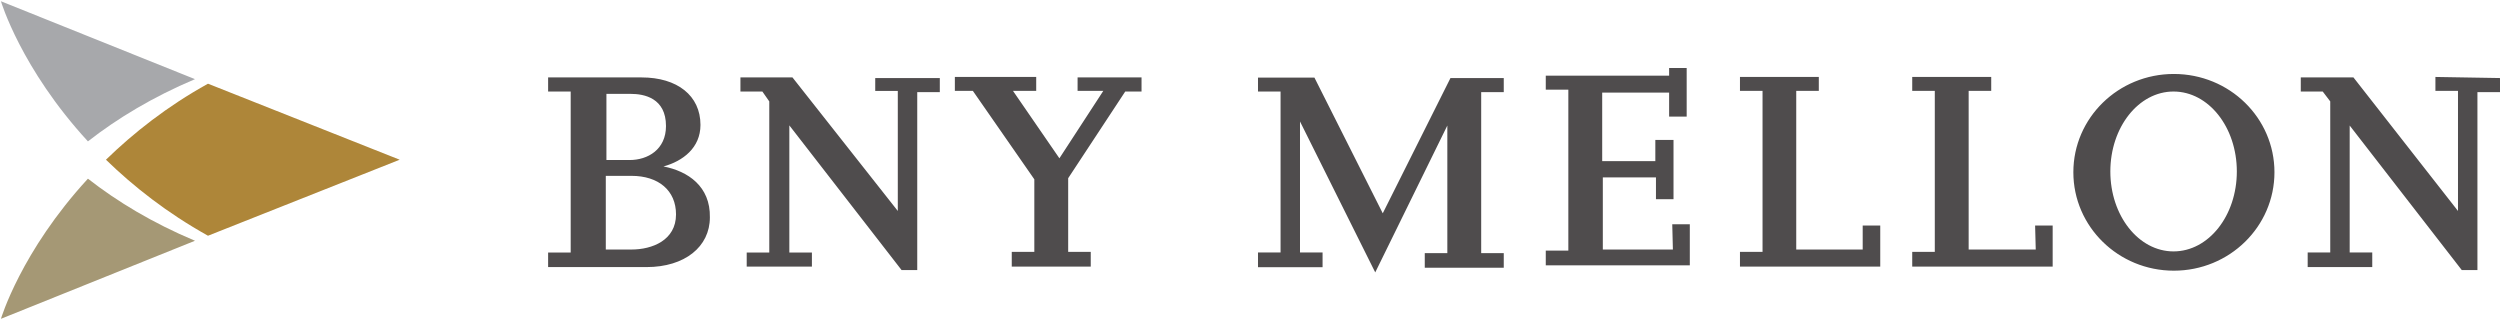 <svg version="1.2" xmlns="http://www.w3.org/2000/svg" viewBox="0 0 1595 204" width="1595" height="204">
	<title>bny_horizontal_white-svg</title>
	<style>
		.s0 { fill: #4f4c4d } 
		.s1 { fill: #ae8639 } 
		.s2 { fill: #a7a8ab } 
		.s3 { fill: #a59875 } 
	</style>
	<g id="Page-1">
		<g id="BNYM_Homepage_Desktop">
			<g id="Nav/Main_Desktop_Blue">
				<g id="[Header]">
					<g id="Logos-/-bny_horizontal_white">
						<g id="bny_horizontal_2014">
							<path id="Wordmark" fill-rule="evenodd" class="s0" d="m558.4 49.8h41.2v9h-14.4v113.5h-10l-71.6-92.3v81.1h14.4v9h-41.6v-9h14.4v-96.4l-4.4-6.3h-14v-9h33.2l67.2 85.2v-76.6h-14.4zm-105.5 88.9c0 18.7-16 31.7-40.4 31.7h-62.8v-9.3h14.4v-102.7h-14.4v-9h59.6c22.8 0 37.6 11.6 37.6 30.3 0 14.6-11.2 23.1-23.6 26.5 15.6 3 30 12.7 29.6 32.5zm-66-78.8v42.2h14.8c11.6 0 23.2-6.7 23.2-21.7 0-17.9-14-20.5-22.4-20.5zm44.4 76.9c0-15.3-11.2-24.6-28.4-24.6h-16.4v47h16.4c13.2 0 28.4-5.9 28.4-22.4zm256.2-87.4h40.8v9h-10.4l-36.4 55.3v47h14.4v9.4h-50.4v-9.4h14.4v-46.3l-39.2-56.4h-11.5v-8.9h51.9v8.9h-14.8l29.6 43 28-43h-16.4zm610.9 94.5h11.2v26.2h-89.6v-9.4h14.4v-102.7h-14.4v-8.9h50.4v8.9h-14.4v101.2h42.8zm-110 0h11.2v26.2h-89.5v-9.4h14.4v-102.7h-14.4v-8.9h50.3v8.9h-14.4v101.2h42.4zm-263-94.1h34v9h-14.4v102.7h14.4v9.3h-50.4v-9.3h14.4v-81.4l-46 93.7-48-96.3v83.6h14.4v9.4h-41.2v-9.4h14.4v-102.7h-14.4v-8.9h36l43.6 86.6zm461.5 122.9c-35.4 0-64.1-28.1-64.1-62.8 0-34.7 28.7-62.7 64.1-62.7 35.5 0 64.2 28 64.2 62.7 0 34.7-28.7 62.8-64.2 62.8zm40.2-63.3c0-28.2-18-51-40.4-51-22.3 0-40.3 22.8-40.3 51 0 28.2 18 51 40.3 51 22.4 0 40.4-22.8 40.4-51zm167.9-59.6v9h-14.4v113.5h-10l-71.5-92.2v81h14.4v9.3h-41.2v-9.3h14.4v-96.4l-4.8-6.3h-14v-9h33.6l66.7 85.2v-76.6h-14.4v-8.9zm-528.1 93.3h11.2v26.2h-91.9v-9.4h14.4v-102.7h-14.4v-8.9h78.7v-4.9h11.2v31h-11.2v-15.3h-42.7v43.7h33.9v-13.5h11.6v37.8h-11.2v-13.9h-33.9v46h44.7z"/>
							<g id="Icon">
								<path id="Path" class="s1" d="m132.7 150.4c-26.2-14.6-47.6-31.5-65.1-48.5 17.5-17 38.9-34 65.1-48.5l122.3 48.5z"/>
								<path id="Path" class="s2" d="m124.4 50.5c-27 11.4-49.6 25.1-68.3 39.7-42.8-46.5-55.5-89.4-55.5-89.4z"/>
								<path id="Path" class="s3" d="m0.6 203.4c0 0 12.7-42.9 55.5-89.4 18.7 14.6 41.3 28.3 68.3 39.6z"/>
							</g>
						</g>
					</g>
				</g>
			</g>
		</g>
	</g>
</svg>